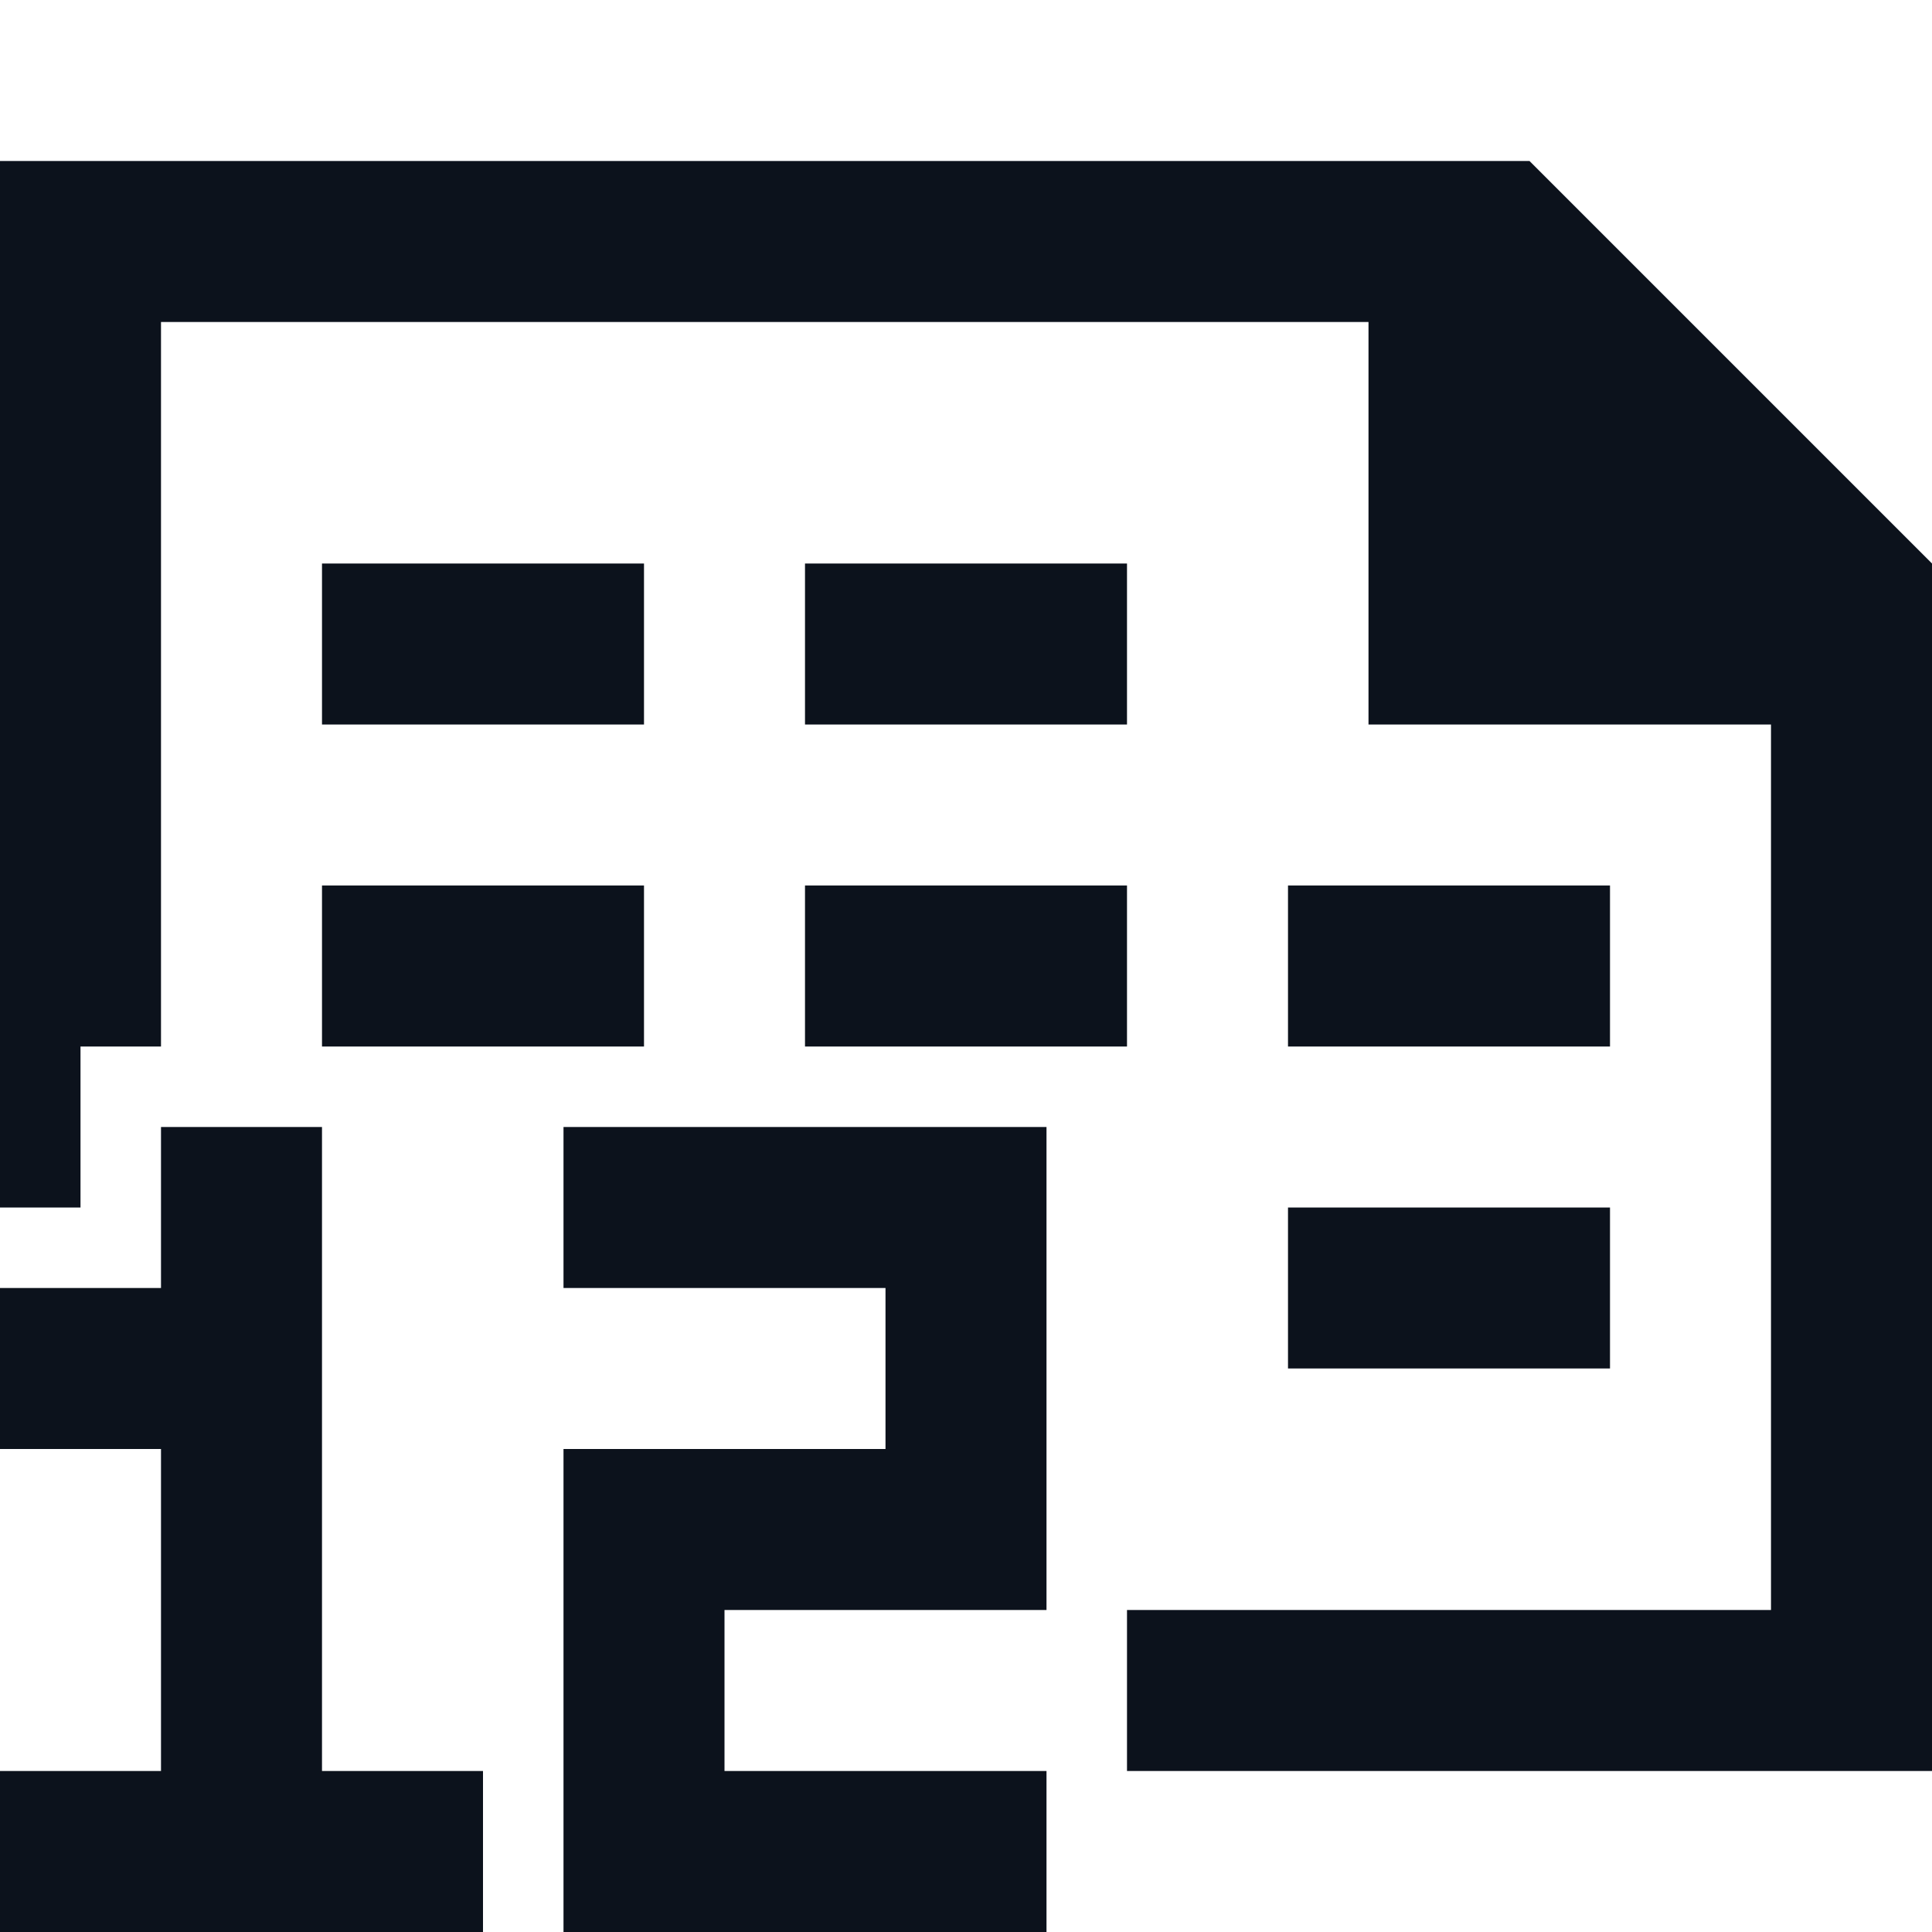 <svg width="24" height="24" viewBox="0 0 24 24" fill="none" xmlns="http://www.w3.org/2000/svg">
<path fill-rule="evenodd" clip-rule="evenodd" d="M19 2L24 7V22H14V20H22V9H17V4H2V13H1V15H0V2H19ZM7 19V20V22V23V24H13V22H9V20H13V19V18V16V14H11H7V16H11V18H7V19ZM2 14H4V22H6V24H0V22H2V18H0V16H2V14ZM4 7H8V9H4V7ZM10 7H14V9H10V7ZM14 11H10V13H14V11ZM4 11H8V13H4V11ZM20 11H16V13H20V11ZM16 15H20V17H16V15Z" fill="#0C121C"/>
</svg>
